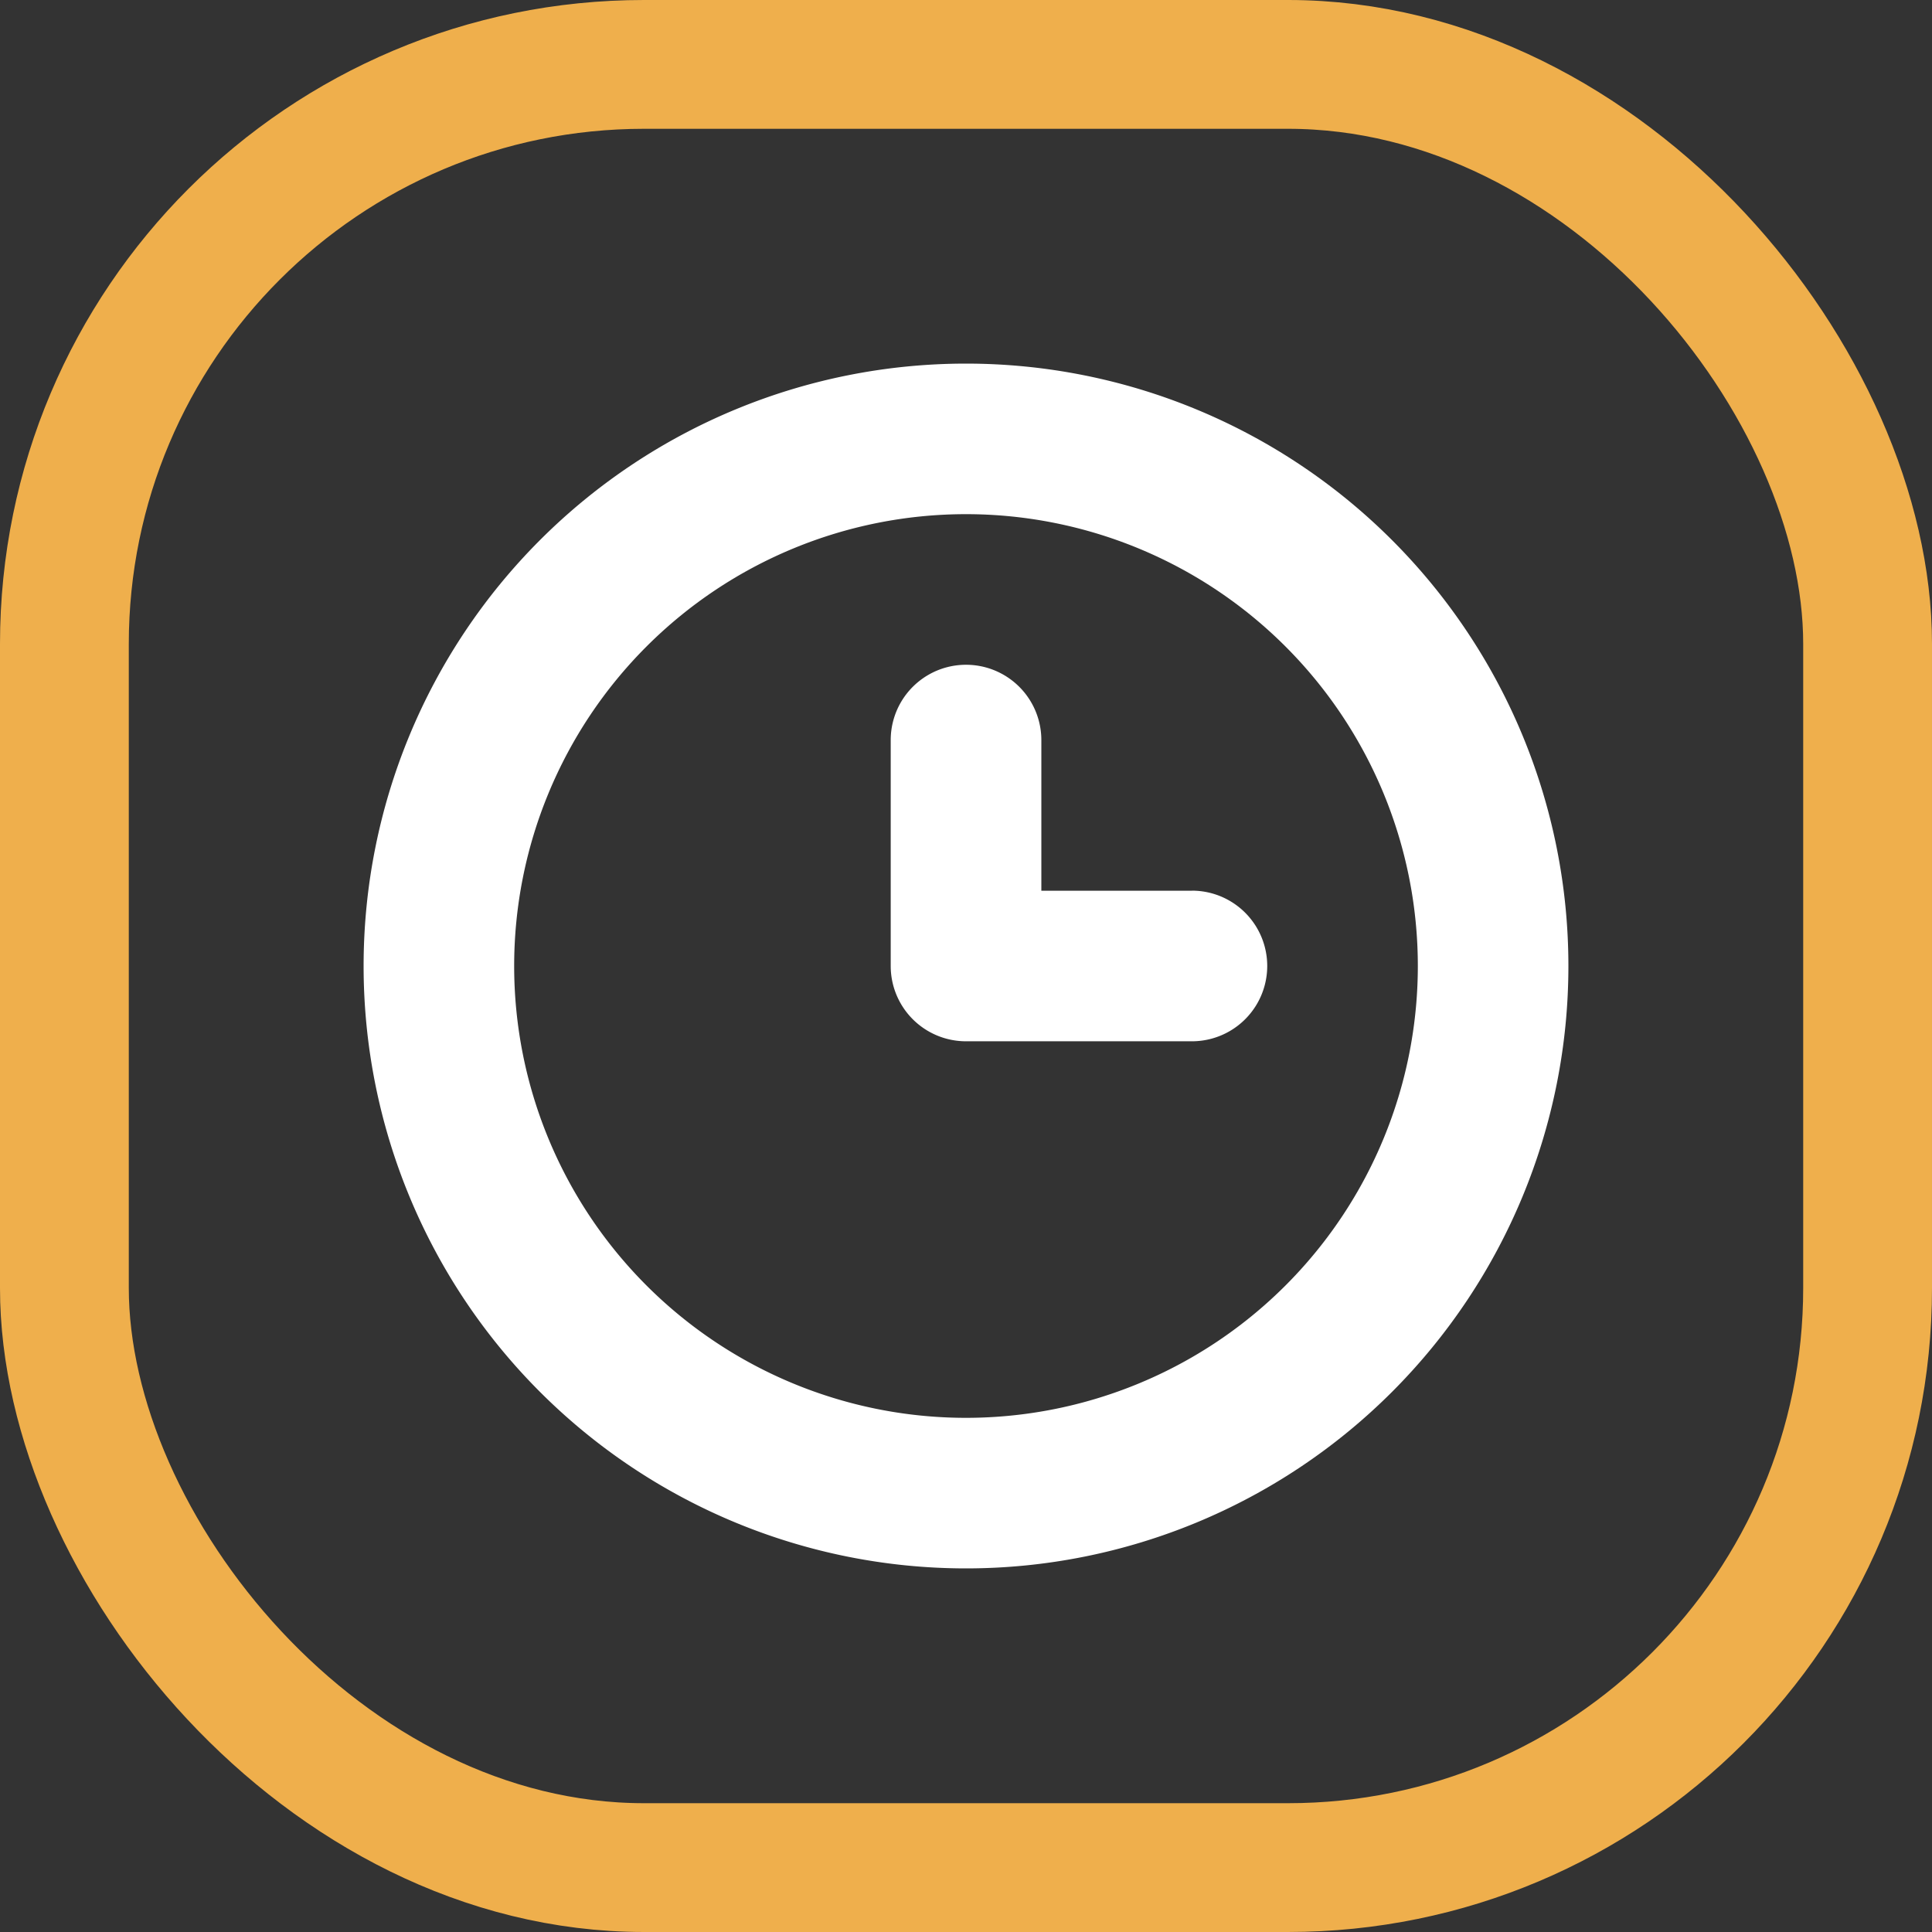 <svg xmlns="http://www.w3.org/2000/svg" width="30" height="30" viewBox="0 0 30 30">
  <rect x="0" y="0" width="30" height="30" fill="#333333" stroke="none"/>
  <g id="watch_leta" data-name="watch leta" transform="translate(-559 -1157)">
    <path id="time_1" d="M73.354,256a9.354,9.354,0,1,0,9.354,9.354A9.354,9.354,0,0,0,73.354,256Zm0,16.37a7.016,7.016,0,1,1,7.016-7.016A7.016,7.016,0,0,1,73.354,272.37Zm3.508-8.185H74.524v-2.339a1.169,1.169,0,0,0-2.339,0v3.508a1.169,1.169,0,0,0,1.169,1.169h3.508a1.169,1.169,0,0,0,0-2.339Z" transform="translate(500.646 906.646)" fill="#fff" fill-rule="evenodd"/>
    <g id="Rectangle_1924" data-name="Rectangle 1924" transform="translate(559 1157)" fill="none" stroke="#efaf4c" stroke-width="2">
      <rect width="30" height="30" rx="10" stroke="none"/>
      <rect x="1" y="1" width="28" height="28" rx="9" fill="none"/>
    </g>
  </g>
</svg>
